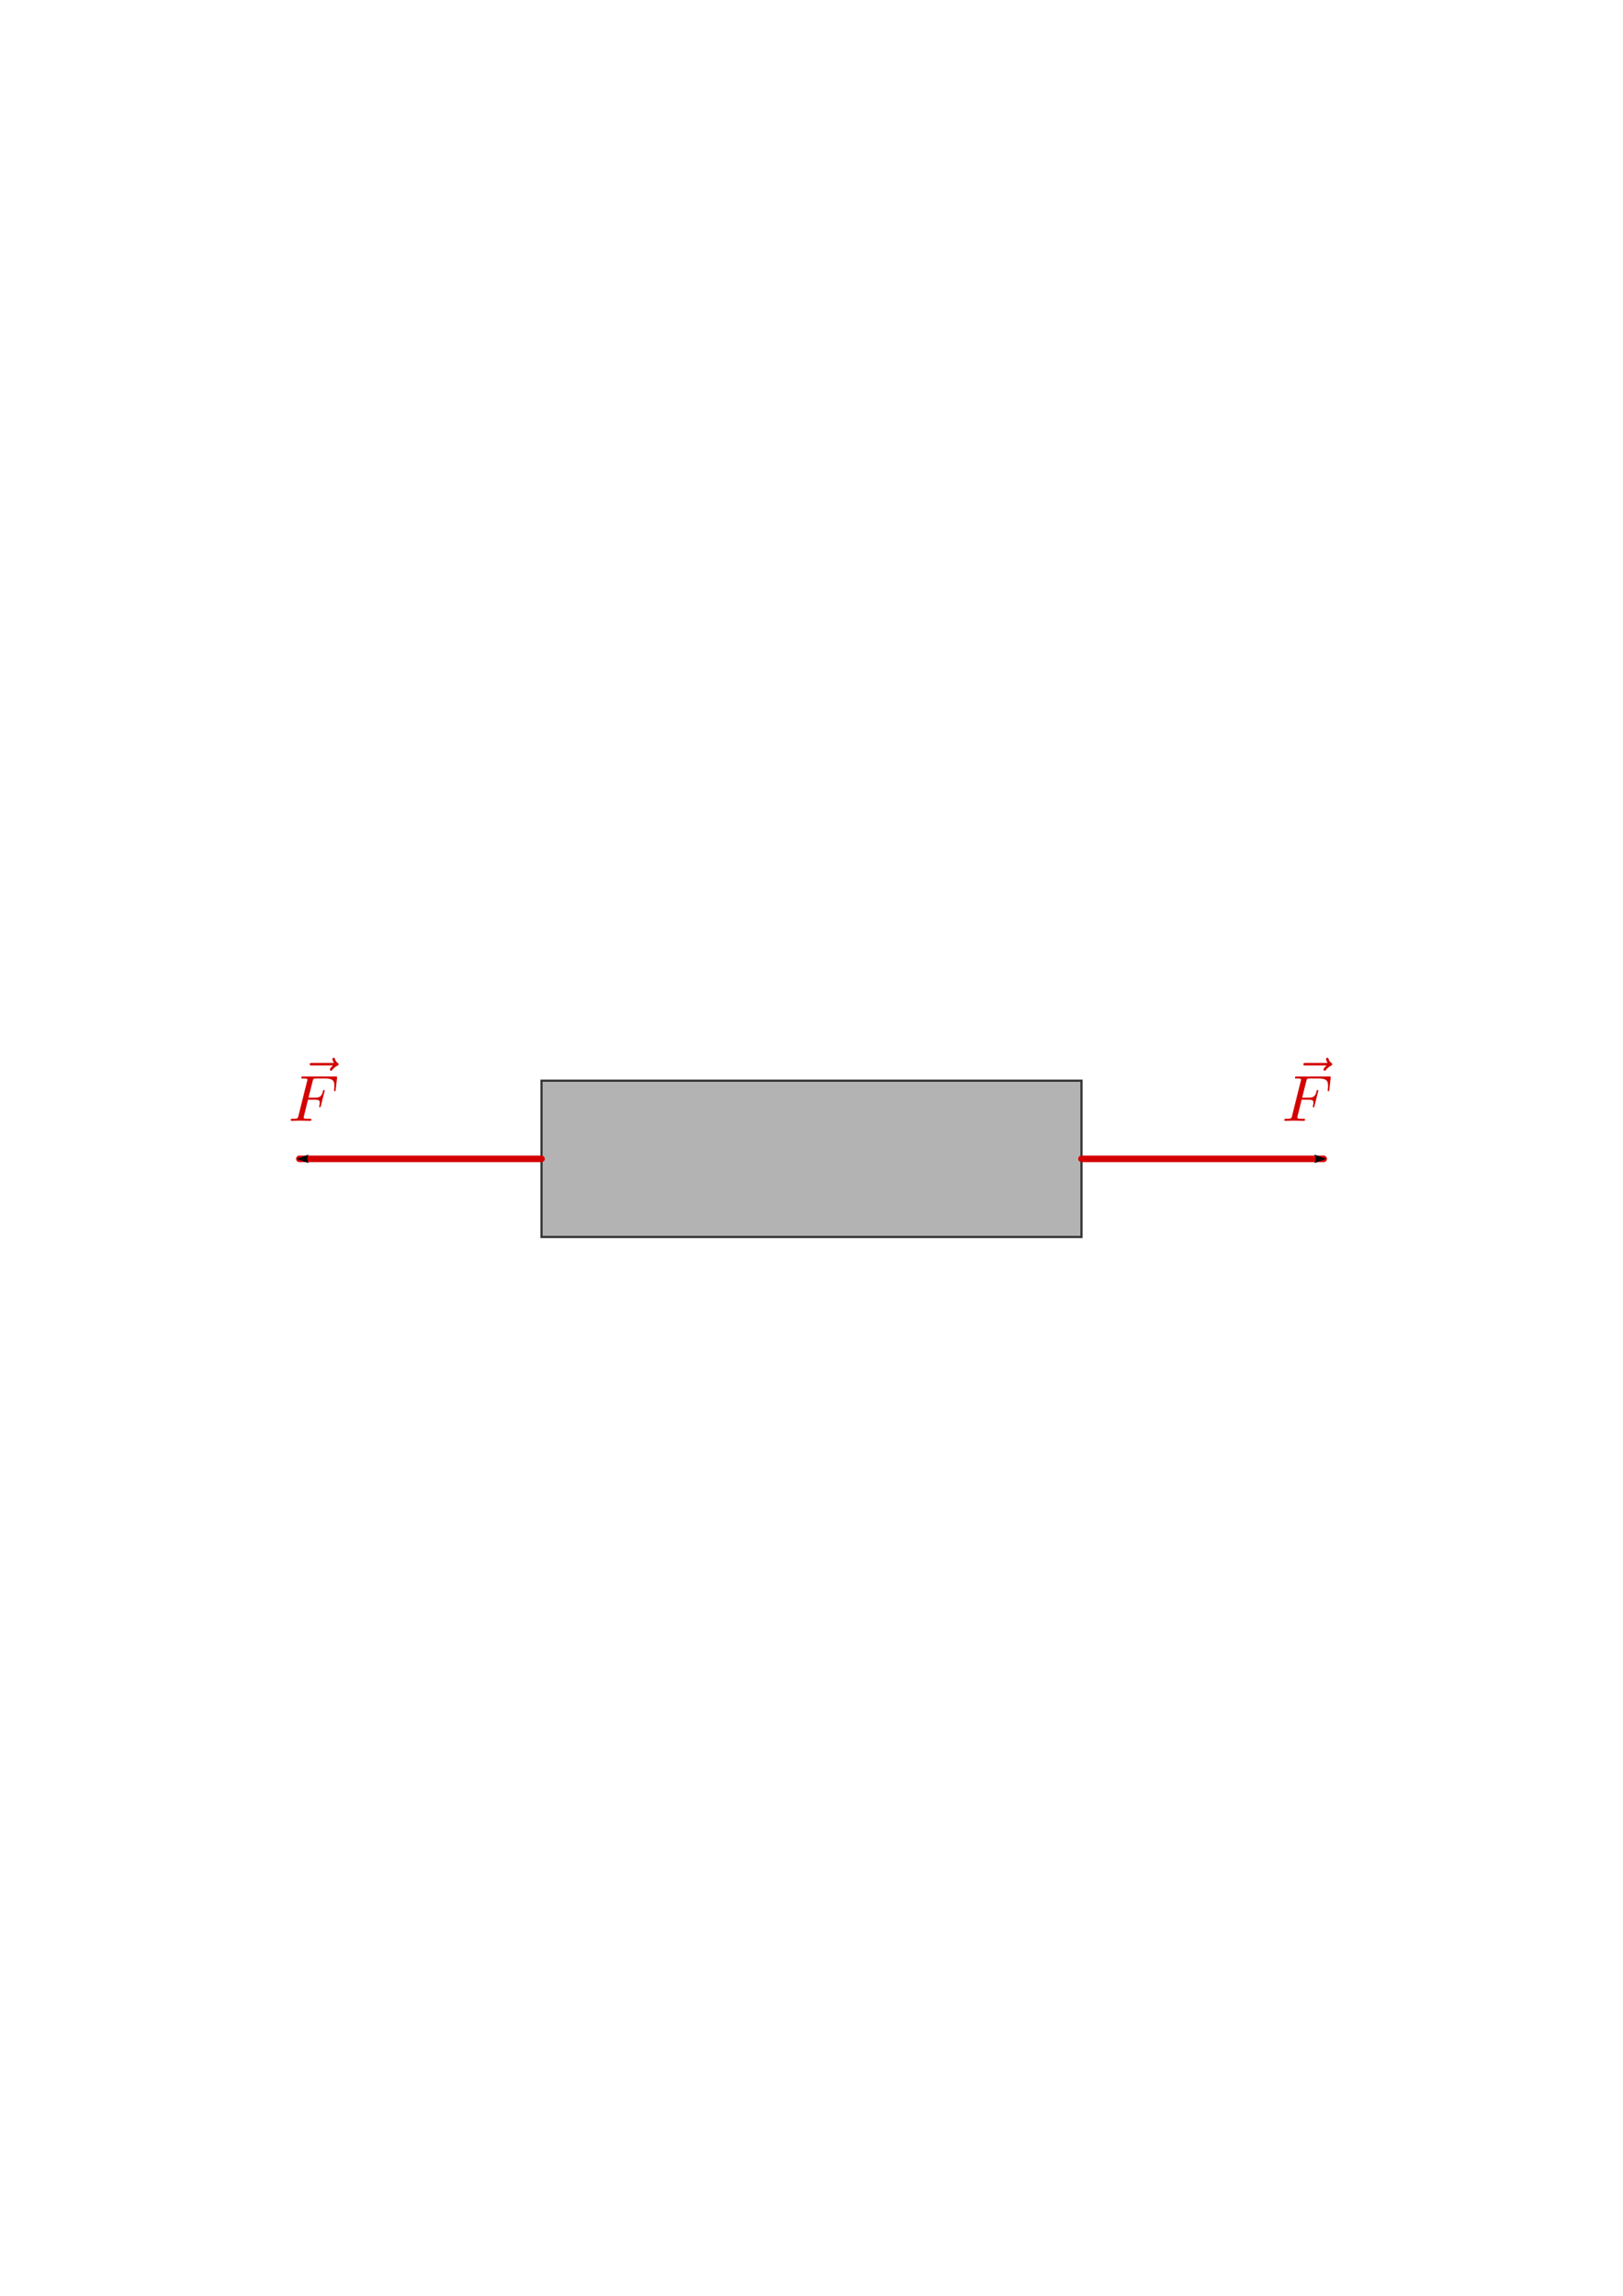<svg xmlns:ns0="http://www.iki.fi/pav/software/textext/" xmlns="http://www.w3.org/2000/svg" xmlns:xlink="http://www.w3.org/1999/xlink" width="744.094" height="1052.362"><title>Dehnung</title><defs><marker id="a" orient="auto" overflow="visible"><path transform="rotate(180) scale(.6)" d="M8.719 4.034L-2.207.016 8.719-4.002c-1.746 2.372-1.736 5.618 0 8.036z" fill-rule="evenodd" stroke-width=".625" stroke-linejoin="round"/></marker></defs><path style="marker:none" color="#000" fill="#fff" stroke="#fff" stroke-linecap="round" stroke-linejoin="round" stroke-dasharray="1,3" overflow="visible" d="M68.885 438.986h606.324v174.39H68.885z"/><path style="marker:none" color="#000" fill="#b3b3b3" stroke="#333" overflow="visible" d="M248.265 495.369H495.83v71.643H248.265z"/><path d="M248.265 531.19H137.25M495.83 531.19h111.014" fill="none" stroke="#d40000" stroke-width="3" stroke-linecap="round" marker-end="url(#a)"/><g ns0:preamble="/home/waldgeist/data/sphinx/inkscape-preamble.tex" ns0:text="$\\vec{F}$" transform="matrix(3 0 0 3 -82.589 109.488)" fill="#d40000"><defs><symbol id="b" overflow="visible"><path d="M5.36-5.938c-.141.141-.47.422-.47.594 0 .094.094.203.188.203s.14-.078.203-.14c.11-.14.344-.422.782-.64.062-.048.171-.095.171-.204 0-.11-.078-.156-.14-.203a1.034 1.034 0 0 1-.407-.563c-.03-.093-.062-.234-.203-.234-.14 0-.203.14-.203.219 0 .047.078.36.235.578h-3.36c-.156 0-.344 0-.344.203 0 .188.188.188.344.188zm0 0"/></symbol><symbol id="c" overflow="visible"><path d="M3.016-3.234h.968c.75 0 .829.156.829.437 0 .078 0 .188-.063.5-.031.047-.031.078-.031.11 0 .078.062.109.11.109.109 0 .109-.031.155-.203l.547-2.172c.032-.11.032-.125.032-.156a.117.117 0 0 0-.125-.11c-.094 0-.11.047-.141.219-.219.766-.438.953-1.297.953h-.906l.64-2.531c.094-.36.11-.39.547-.39h1.313c1.218 0 1.453.327 1.453 1.093 0 .234 0 .266-.031.547C7-4.703 7-4.688 7-4.656c0 .047.031.125.125.125.11 0 .11-.063.125-.25l.203-1.735c.031-.265-.016-.265-.266-.265h-4.89c-.188 0-.297 0-.297.203 0 .11.094.11.281.11.375 0 .656 0 .656.171 0 .047 0 .063-.062.25L1.562-.78c-.093.39-.109.469-.906.469-.172 0-.281 0-.281.187C.375 0 .5 0 .531 0c.281 0 1.031-.031 1.313-.031C2.172-.031 3 0 3.328 0c.094 0 .203 0 .203-.188 0-.078-.047-.109-.047-.109-.03-.016-.062-.016-.28-.016-.22 0-.267 0-.517-.015-.296-.031-.328-.078-.328-.203 0-.016 0-.078.047-.219zm0 0"/></symbol></defs><use y="132.246" x="224.901" xlink:href="#b" width="744.094" height="1052.362"/><use y="134.765" x="223.432" xlink:href="#c" width="744.094" height="1052.362"/></g><g ns0:text="$\\vec{F}$" ns0:preamble="/home/waldgeist/data/sphinx/inkscape-preamble.tex" fill="#d40000"><use height="1052.362" width="744.094" xlink:href="#b" x="224.901" y="132.246" transform="matrix(3 0 0 3 -538.144 109.488)"/><use height="1052.362" width="744.094" xlink:href="#c" x="223.432" y="134.765" transform="matrix(3 0 0 3 -538.144 109.488)"/></g></svg>